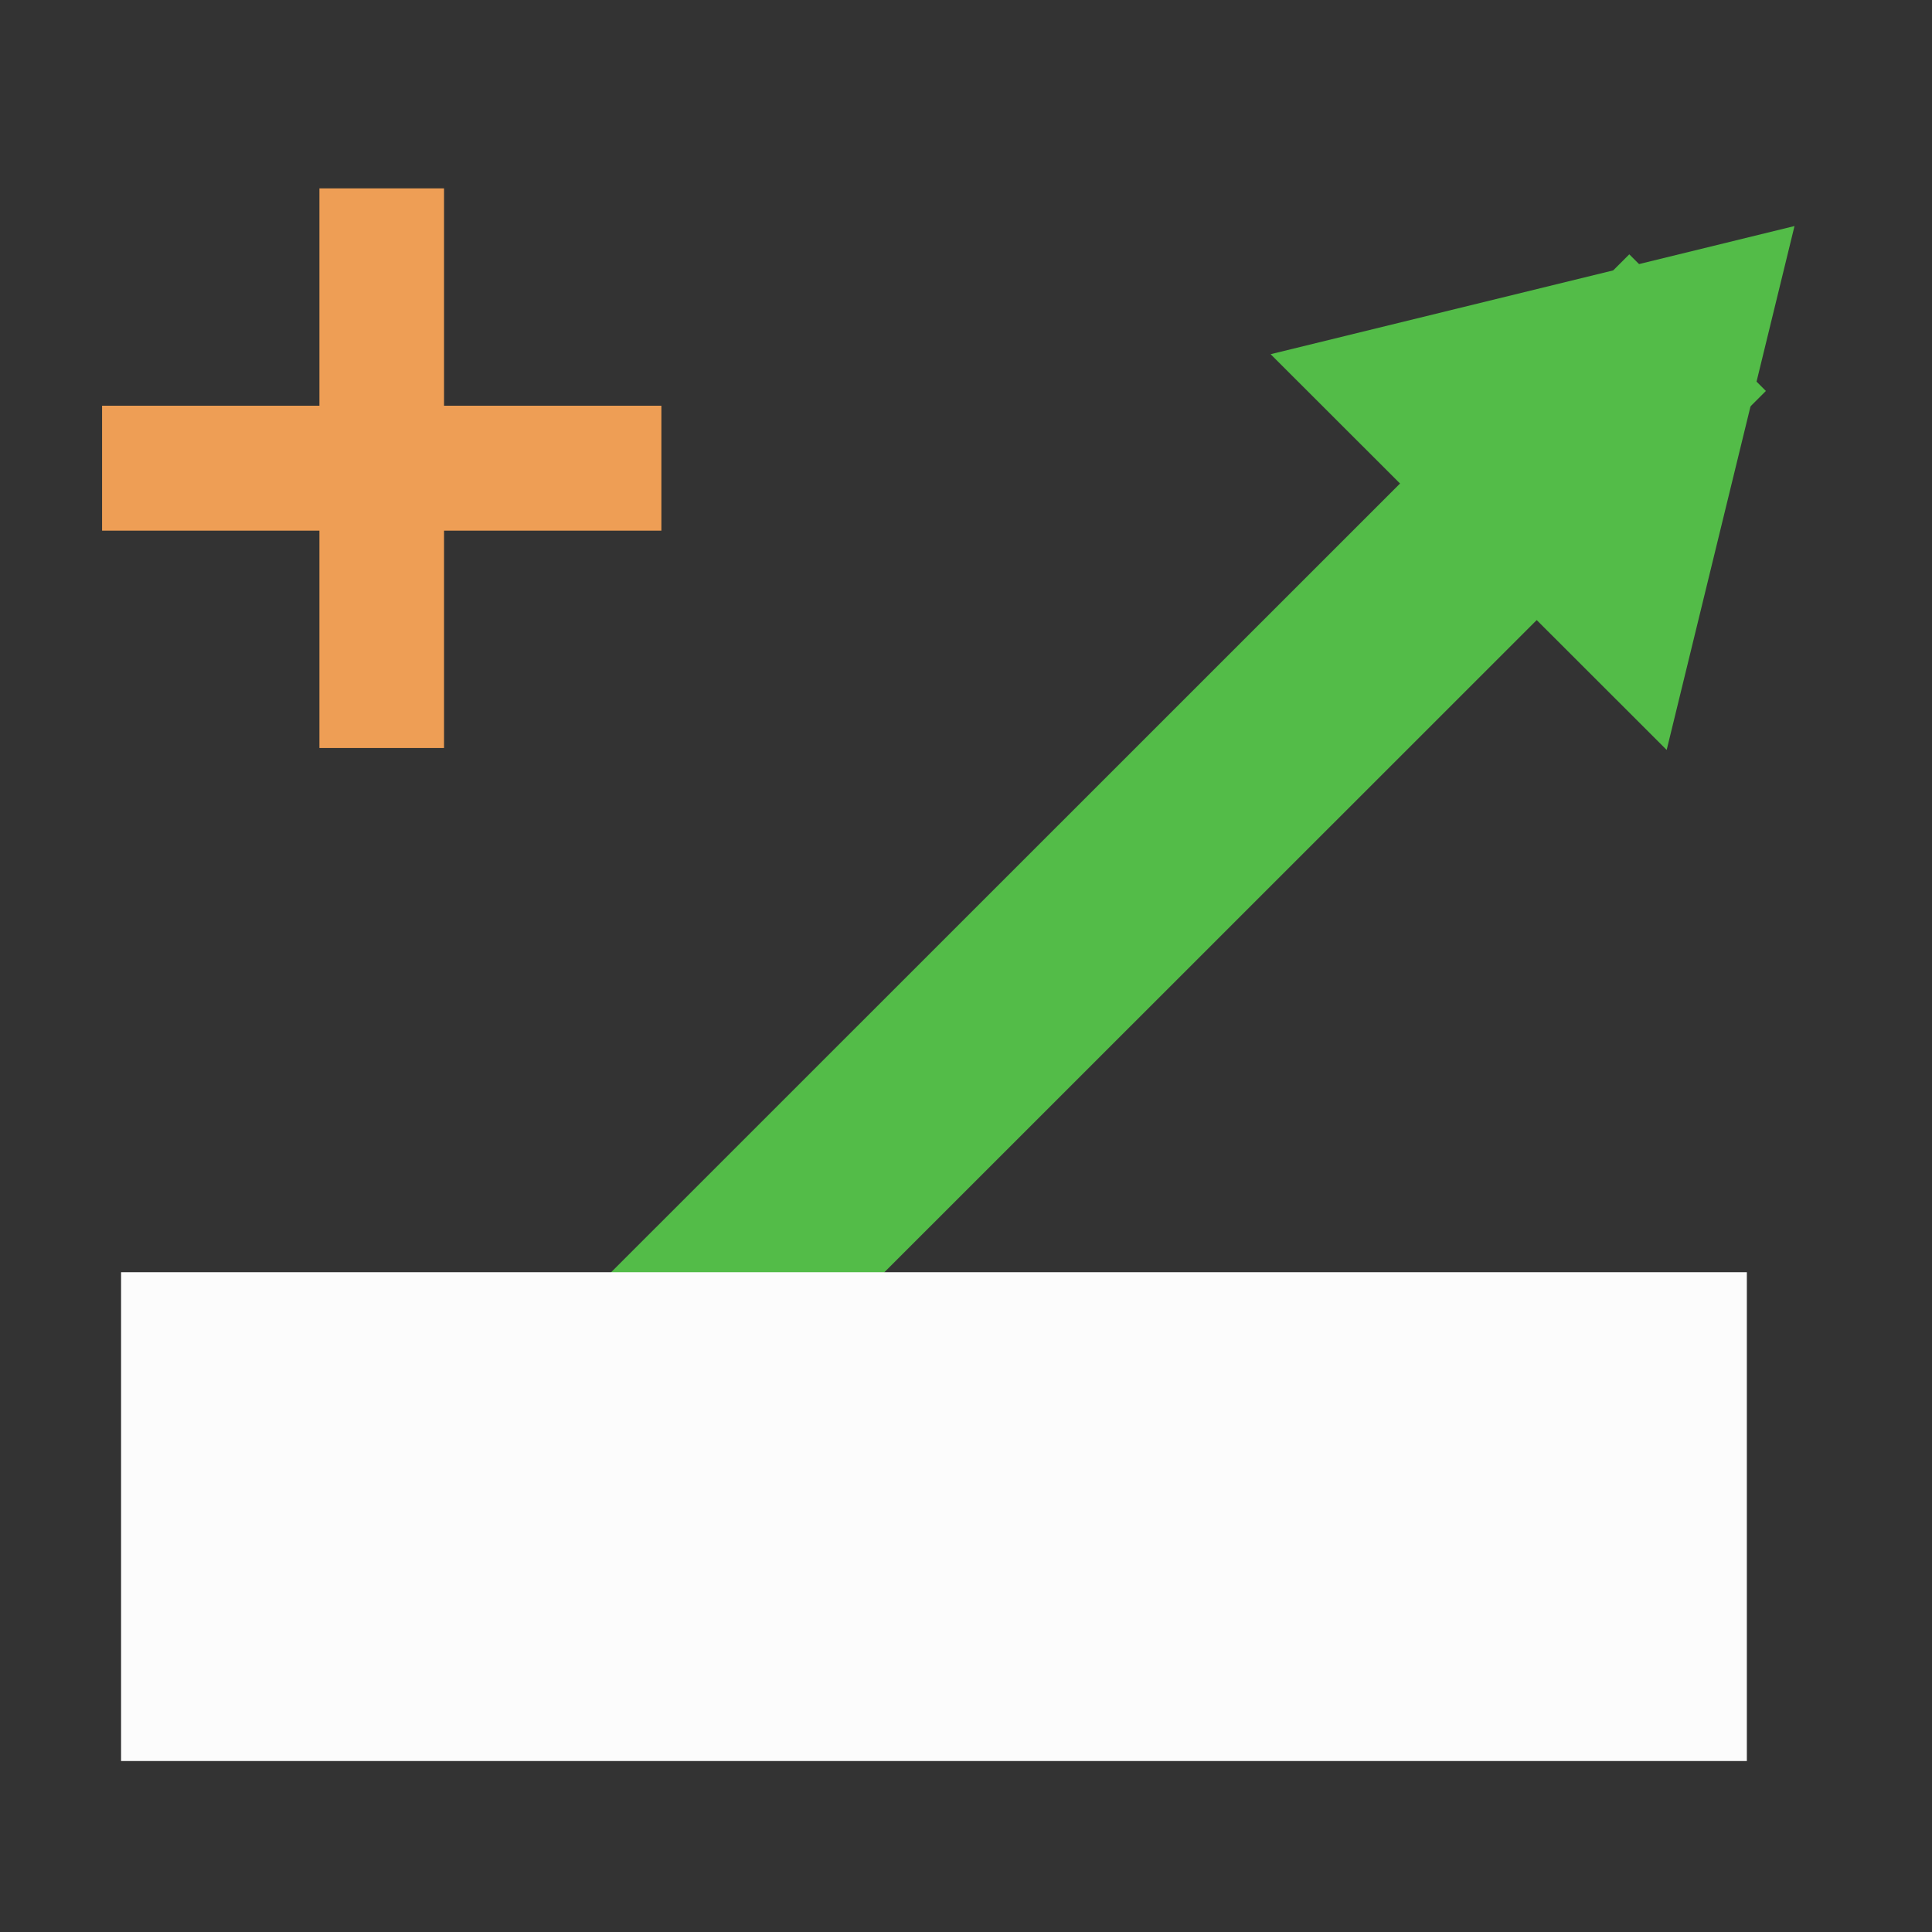 <svg id="Ebene_1" data-name="Ebene 1" xmlns="http://www.w3.org/2000/svg" width="21.17mm" height="21.17mm" viewBox="0 0 60 60"><rect x="0" y="0" width="60" height="60" fill="#333333" stroke="none"/><defs><style>.cls-1{fill:#ee9e55;}.cls-2{fill:none;stroke:#53bc48;stroke-miterlimit:10;stroke-width:6px;}.cls-3{fill:#53bc48;}.cls-4{fill:#fcfcfc;}</style></defs><title>btn_arrow_text</title><polygon class="cls-1" points="20.54 12.6 13.79 12.6 13.79 5.85 9.92 5.85 9.92 12.6 3.17 12.6 3.17 16.48 9.92 16.48 9.92 23.23 13.79 23.23 13.79 16.48 20.54 16.48 20.54 12.6"/><line class="cls-2" x1="52.72" y1="10.02" x2="13.5" y2="49.23"/><polygon class="cls-3" points="55.73 7.02 39.46 11 51.76 23.29 55.73 7.02"/><rect class="cls-4" x="3.76" y="39.51" width="50.49" height="15.18"/></svg>